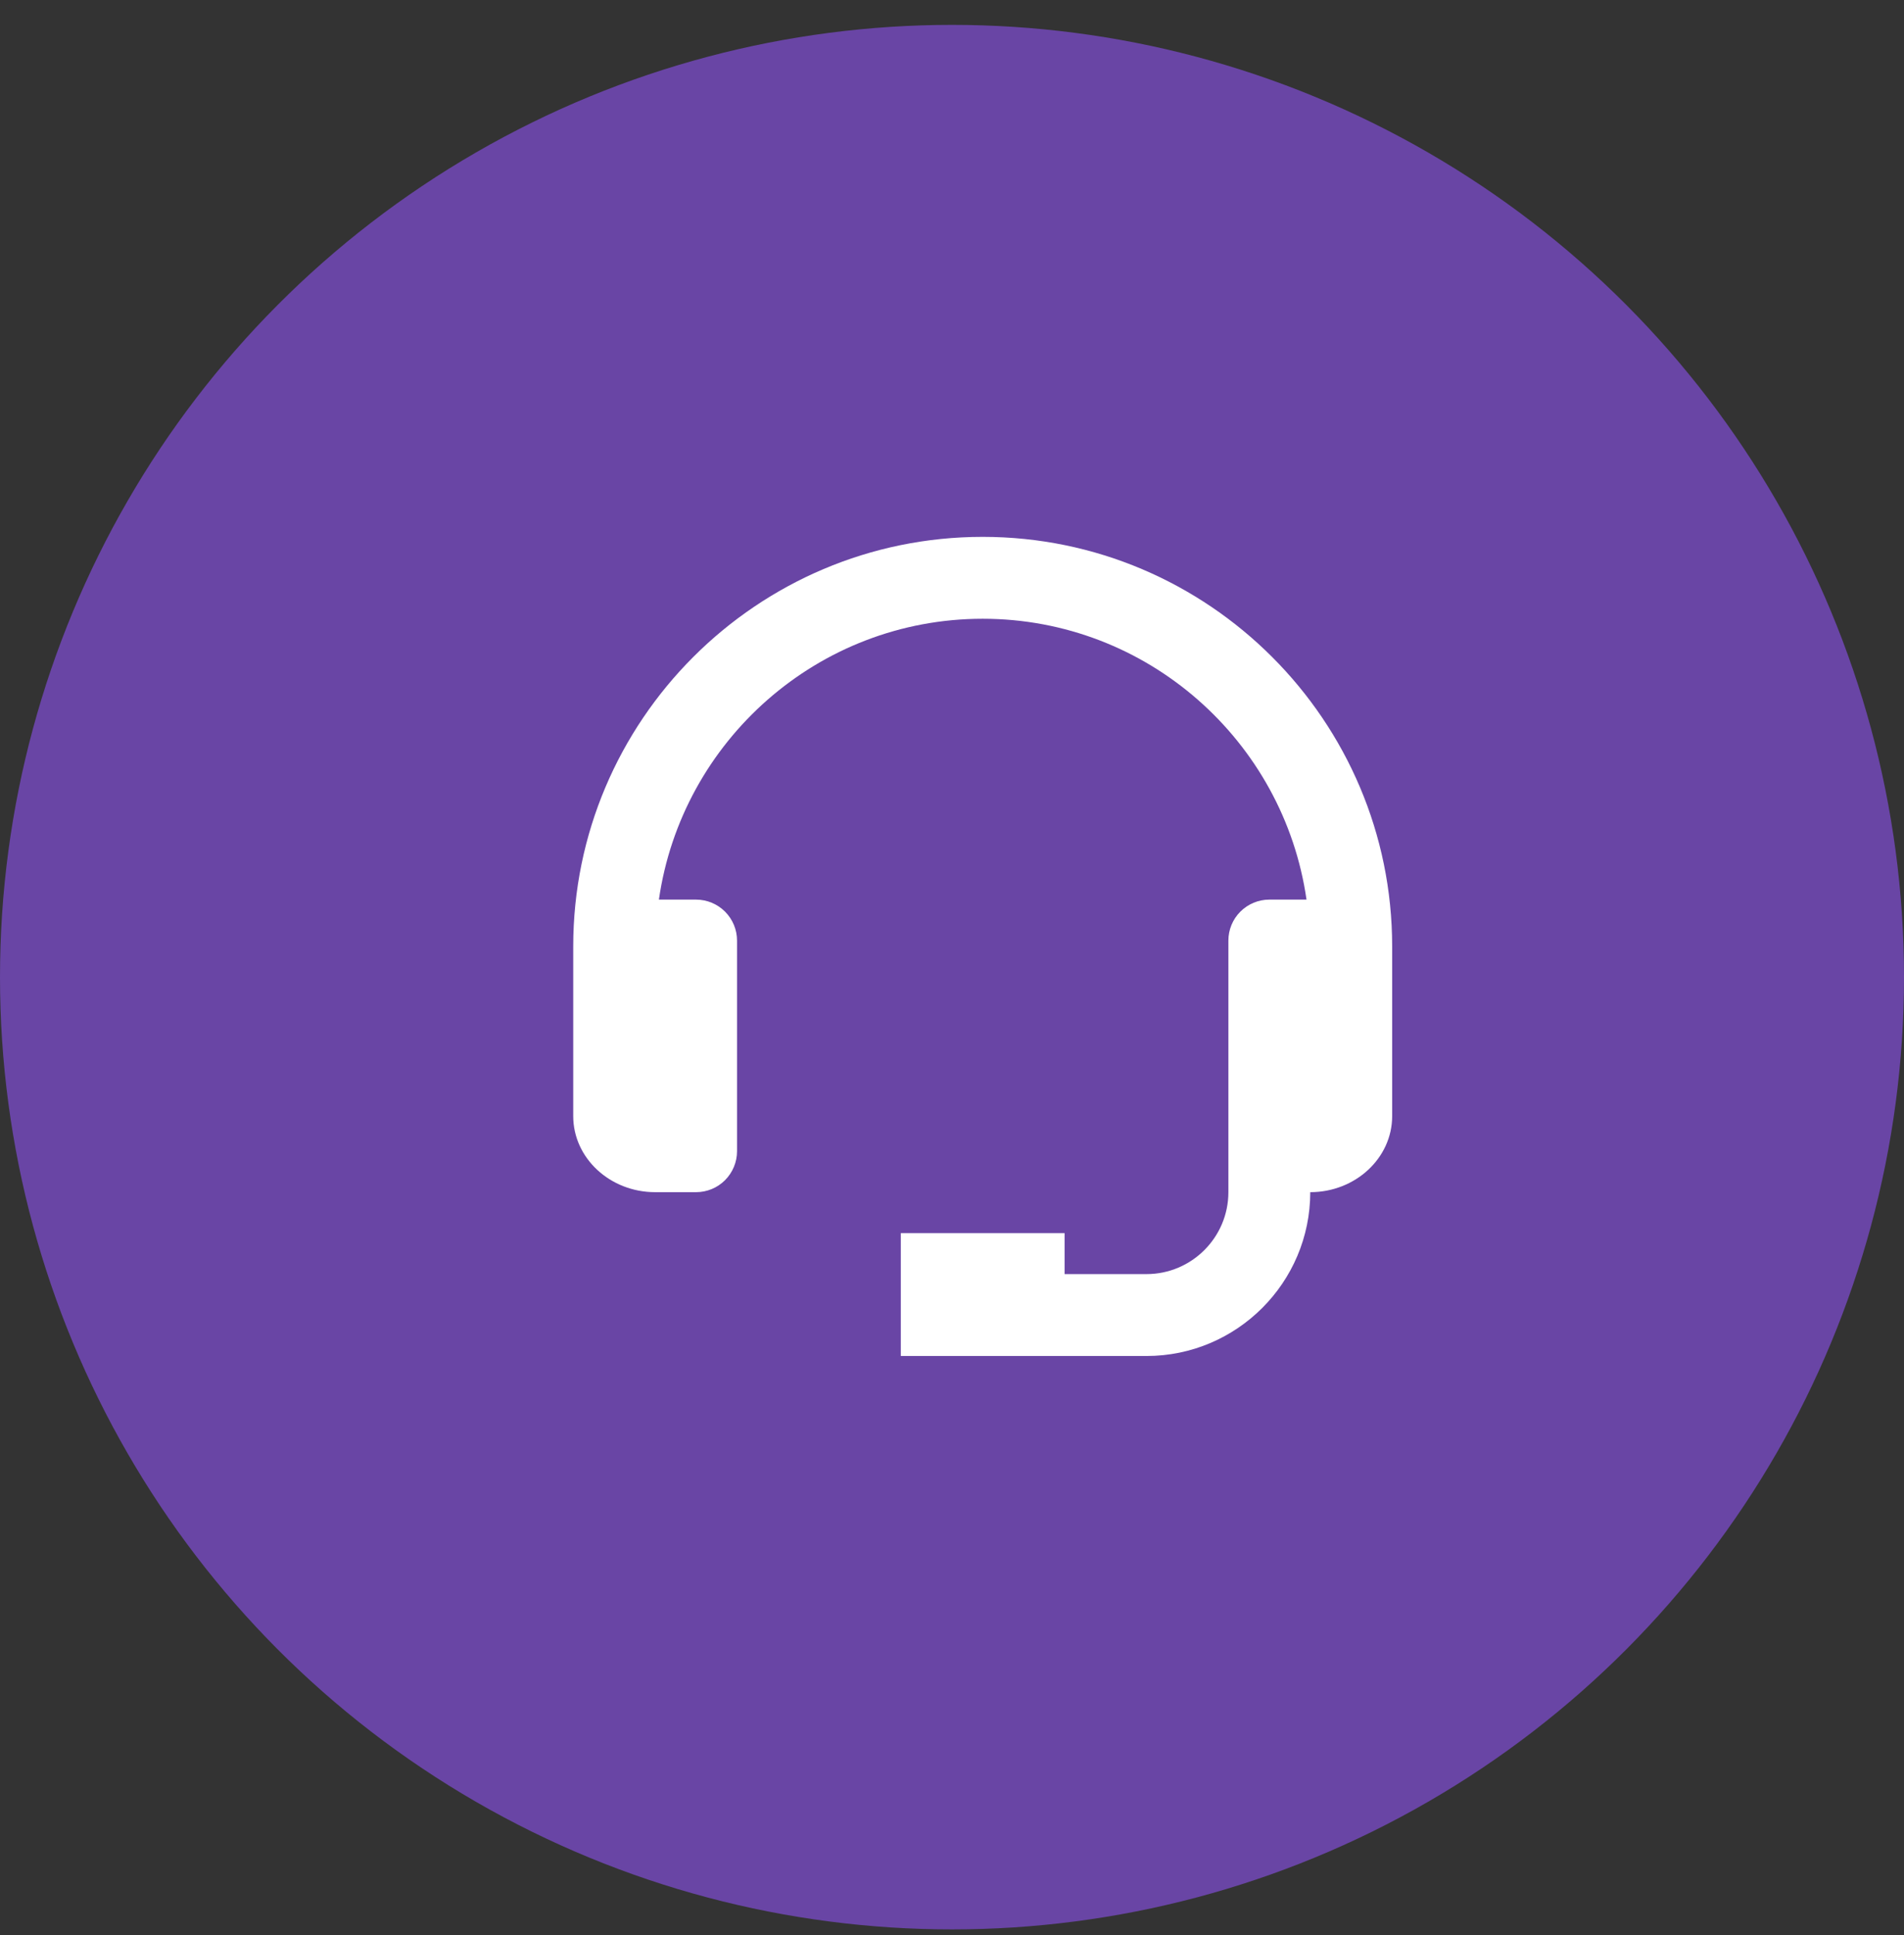 <svg width="62" height="63" viewBox="0 0 62 63" fill="none" xmlns="http://www.w3.org/2000/svg">
<rect x="0" y="0" width="62" height="63" fill="#333333" stroke="none"/>
<circle cx="31" cy="31.81" r="31" fill="#6945A5"/>
<path d="M32 17.477C24.648 17.477 18.666 23.458 18.666 30.81V36.334C18.666 37.699 19.863 38.81 21.333 38.81H22.666C23.02 38.81 23.359 38.67 23.609 38.42C23.859 38.169 24 37.83 24 37.477V30.619C24 30.266 23.859 29.927 23.609 29.677C23.359 29.427 23.02 29.286 22.666 29.286H21.456C22.197 24.126 26.637 20.143 32 20.143C37.362 20.143 41.803 24.126 42.544 29.286H41.333C40.98 29.286 40.64 29.427 40.39 29.677C40.14 29.927 40 30.266 40 30.619V38.81C40 40.281 38.804 41.477 37.333 41.477H34.666V40.143H29.333V44.143H37.333C40.275 44.143 42.666 41.751 42.666 38.81C44.137 38.81 45.333 37.699 45.333 36.334V30.81C45.333 23.458 39.352 17.477 32 17.477Z" fill="white"/>
</svg>
